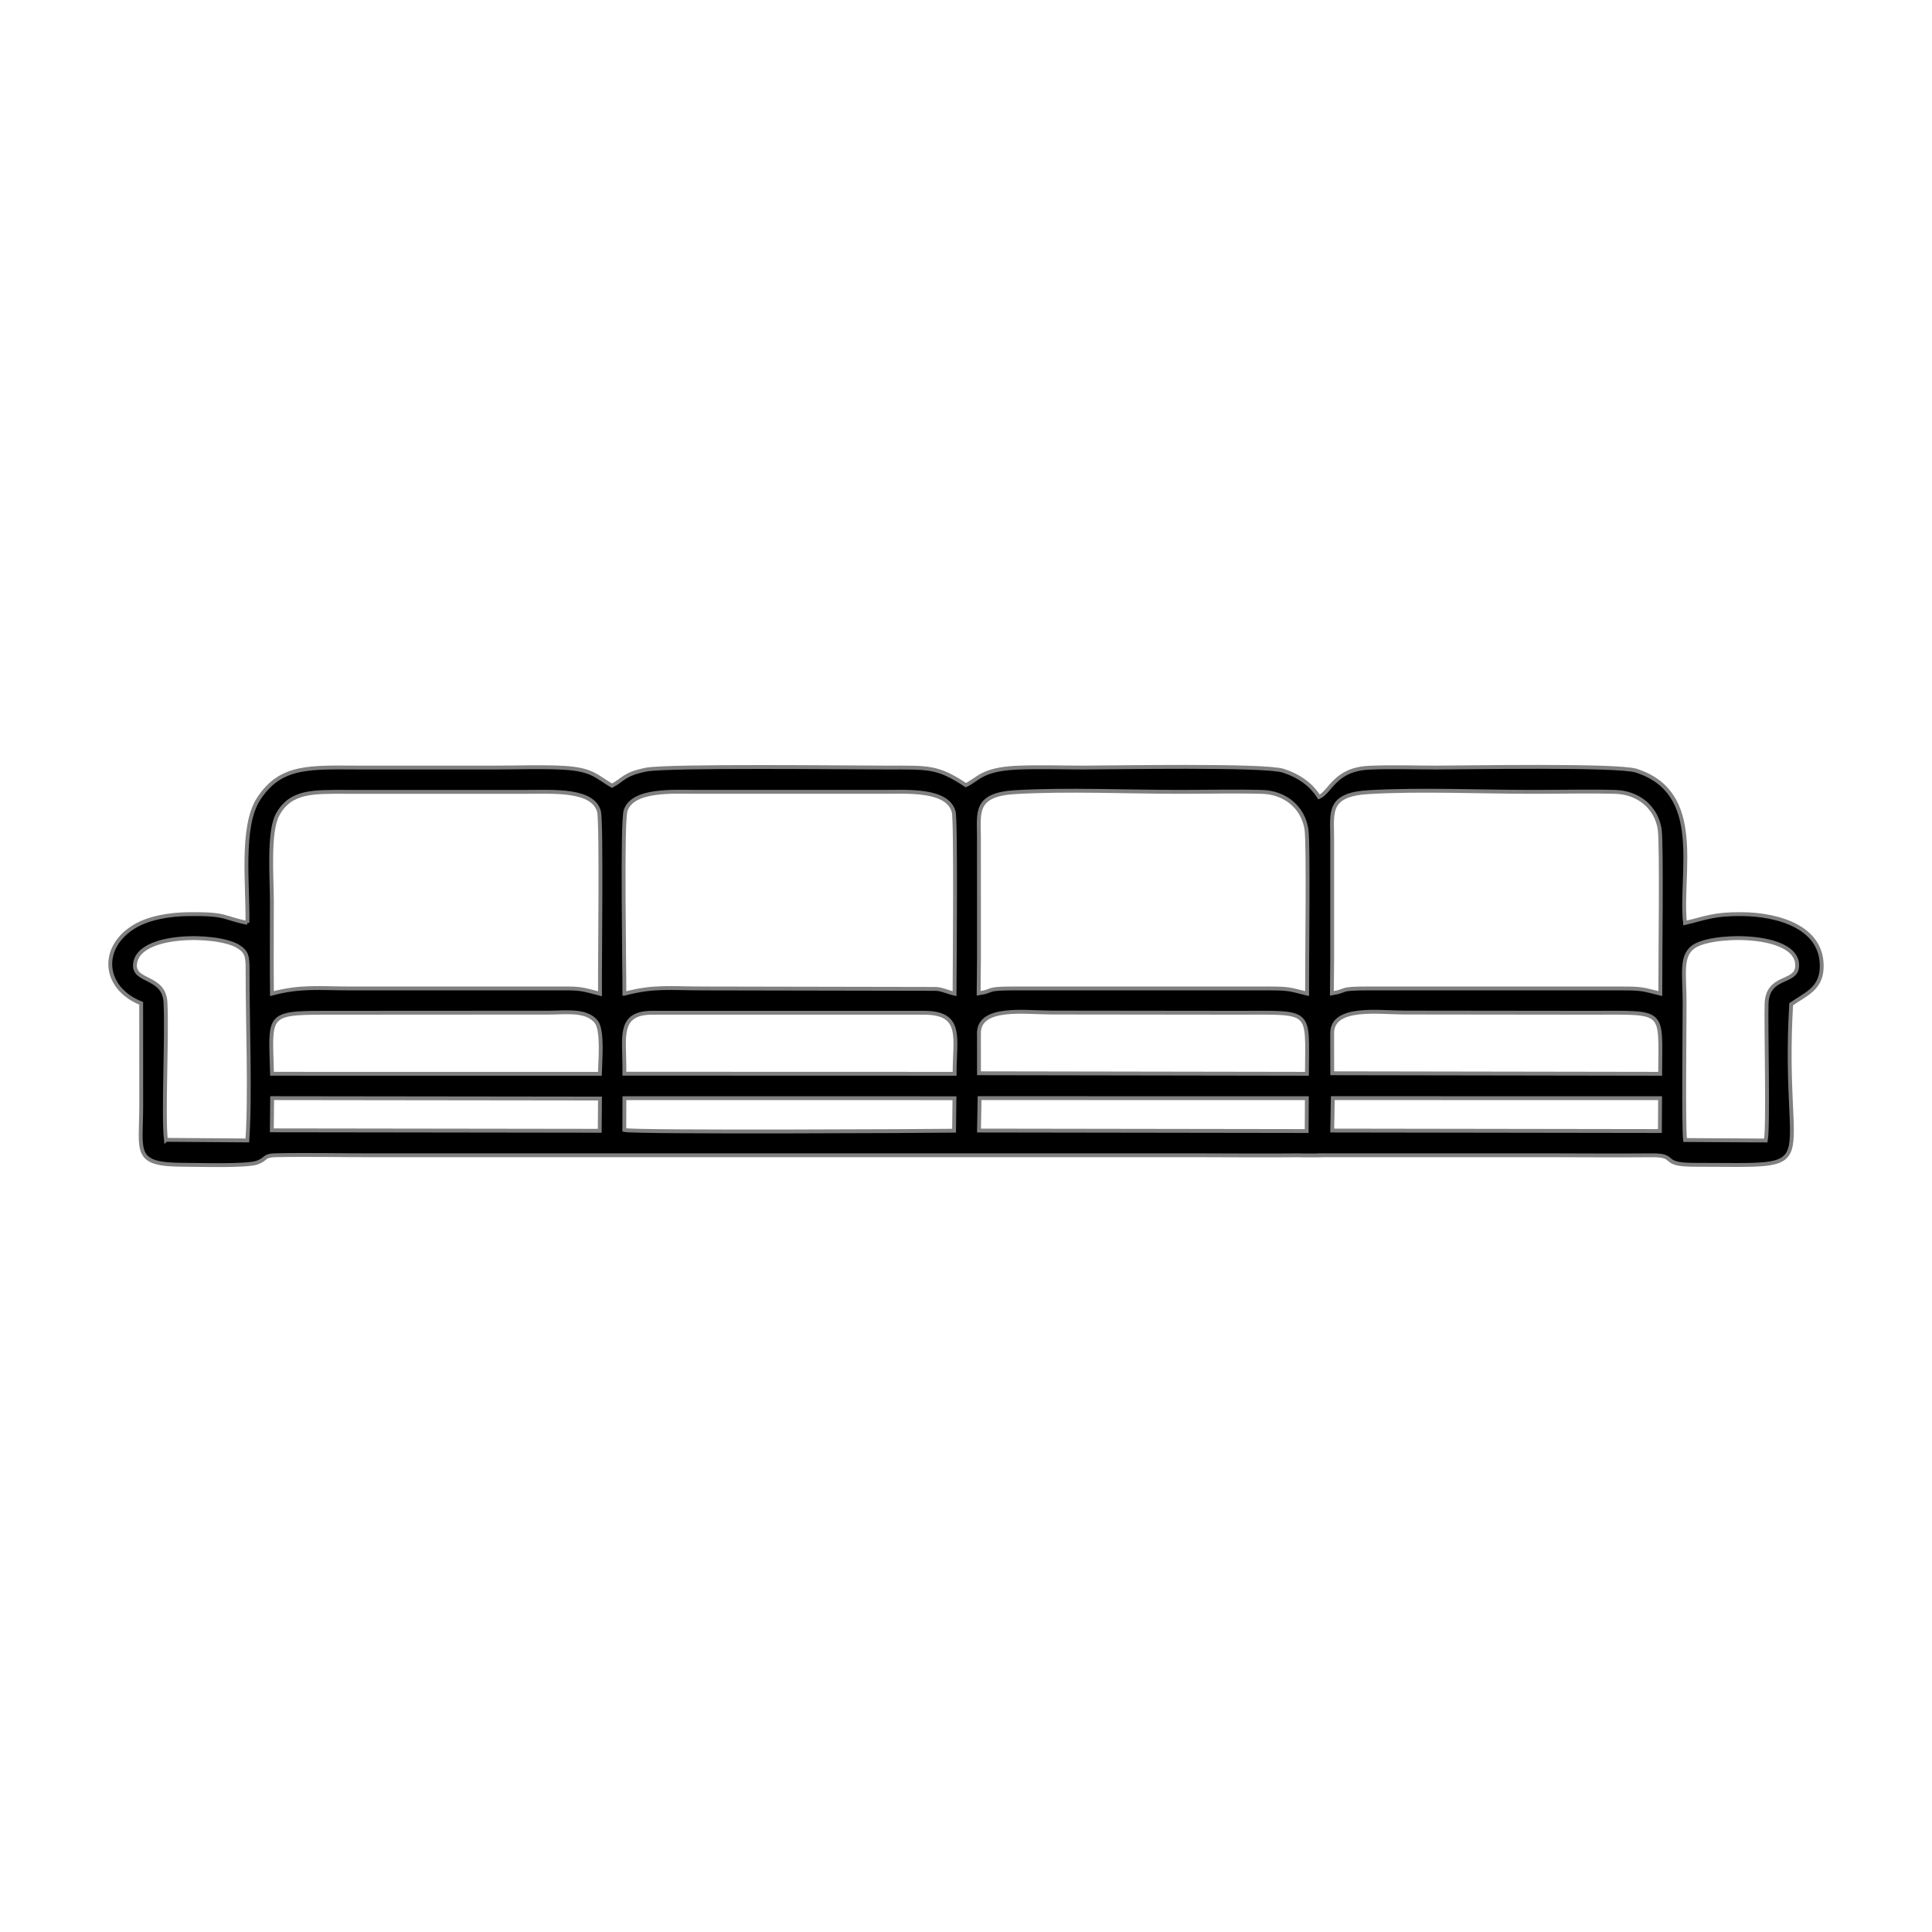 <?xml version="1.0" encoding="UTF-8"?>
<!DOCTYPE svg PUBLIC "-//W3C//DTD SVG 1.1//EN" "http://www.w3.org/Graphics/SVG/1.1/DTD/svg11.dtd">
<!-- Creator: CorelDRAW 2020 (64 Bit) -->
<svg xmlns="http://www.w3.org/2000/svg" xml:space="preserve" width="42.333mm" height="42.333mm" version="1.1" style="shape-rendering:geometricPrecision; text-rendering:geometricPrecision; image-rendering:optimizeQuality; fill-rule:evenodd; clip-rule:evenodd"
viewBox="0 0 4233.32 4233.32"
 xmlns:xlink="http://www.w3.org/1999/xlink"
 xmlns:xodm="http://www.corel.com/coreldraw/odm/2003">
 <defs>
  <style type="text/css">
   <![CDATA[
    .str0 {stroke:gray;stroke-width:8.47;stroke-miterlimit:22.926}
    .fil0 {fill:black}
   ]]>
  </style>
 </defs>
 <g id="Camada_x0020_1">
  <path class="fil0 str0" d="M542.16 2022.16c-54.66,-10.82 -43.12,-20.19 -128.29,-19.15 -42.62,0.52 -86.8,7.97 -118.01,26.3 -76.74,45.08 -71.91,134.77 13.46,169.16 0,74.66 0.12,149.31 0.12,223.98 0,102.26 -19.23,129.91 94.04,129.79 28.75,-0.04 137.15,3.65 160.27,-4.92 22.21,-8.24 12.57,-15.42 40.35,-16.03 74.46,-1.64 151.05,0.41 225.83,0.08l1793.91 -0.02c61.62,0.18 123.45,0.54 185.13,0.3l0.03 0c12.34,-0.05 24.66,-0.12 36.99,-0.22 2.54,-0.02 4.94,0.06 7.2,0.22l37.12 0 0 -0.29 507.52 -0.01c73.95,0.21 148.21,0.69 222.14,0.08 56.92,-0.47 16.52,20.81 91.42,20.85 298.98,0.18 191.27,25.86 213.35,-351.87 29.61,-20.86 64.23,-32.69 66.74,-77.36 5.2,-92.34 -97.53,-119.43 -174.21,-120.07 -60.99,-0.51 -76.28,7.63 -125.14,19.47 -11.87,-109.84 43.88,-285.51 -106.79,-333.76 -41.16,-13.19 -379.96,-6.84 -437.74,-6.84 -48.17,0 -100.51,-1.94 -148.17,0.42 -75.08,3.72 -83.59,52.65 -109.12,64.09 -16.13,-25.26 -40.99,-45.52 -78.96,-57.67 -41.16,-13.19 -379.95,-6.84 -437.74,-6.84 -48.16,0 -100.51,-1.94 -148.17,0.42 -75.08,3.72 -83.58,26.65 -109.11,38.09 -62.65,-41.34 -81.17,-38.5 -172.69,-38.51 -76.38,-0.01 -481.52,-4.77 -528.06,4.59 -49.03,9.85 -50.17,22.48 -74.61,35.21 -33.76,-19.49 -42.21,-35.62 -105.63,-39.27 -47.14,-2.72 -100.34,-0.53 -148.13,-0.53 -98.68,0 -197.37,0 -296.05,0 -109.82,0 -175.38,-6.9 -224.44,68.52 -39.67,60.99 -23.12,188.42 -24.56,271.79zm2376.9 -11.63l0 90.17 -0.71 75.94c37.74,-5.86 9.47,-10.82 81.22,-10.84l553.33 0.06c45.02,-0.06 46.54,1.7 85.09,11.28 -0.39,-58.41 3.53,-327.92 -1.35,-359.97 -7.2,-47.34 -45.87,-80.69 -97.68,-82.04 -59.16,-1.54 -120.5,-0.03 -179.9,-0.03 -114.99,0 -246.65,-5.96 -359.6,0.55 -90.85,5.24 -80.46,44.59 -80.46,98.23 0.01,58.87 -0.1,117.81 0.06,176.65zm-0.06 253.32l0.12 87.83 718.55 1.19c0.53,-143.79 13.93,-133.74 -151.73,-133.74l-408.83 -0.47c-55.21,0.01 -158.11,-15.24 -158.11,45.19zm773.24 234.13l176.96 1.04c5.7,-30.26 0.23,-245.27 1.59,-298.73 1.62,-63.68 63.36,-44.99 66.88,-81.08 7.2,-73.61 -172.5,-74.07 -221.44,-47.98 -35.5,18.92 -24.97,60.51 -24.97,125.65 0,49.33 -2.6,271.76 0.98,301.1zm-773.13 -20.76l718.01 1.07 0.4 -72.01 -717.12 -0.08 -1.29 71.02zm-1550.95 -299.82c64.97,-17.26 99.59,-11.54 173.7,-11.54l509.95 0.97c16.97,1.94 24.48,7.15 39.77,10.54 0.17,-48.4 3.27,-379.7 -1.86,-398.44 -13.79,-50.39 -102.08,-43.83 -156.66,-43.83l-401.78 0c-55.28,0 -144,-6.69 -160.39,40.67 -8.36,24.16 -2.47,347.49 -2.73,401.63zm776.91 -166.87l0 90.17 -0.7 75.94c37.74,-5.86 9.46,-10.82 81.21,-10.84l553.34 0.06c45.02,-0.06 46.54,1.7 85.09,11.28 -0.39,-58.41 3.52,-327.92 -1.35,-359.97 -7.2,-47.34 -45.87,-80.69 -97.69,-82.04 -59.15,-1.54 -120.5,-0.03 -179.9,-0.03 -114.98,0 -246.65,-5.96 -359.6,0.55 -90.85,5.24 -80.46,44.59 -80.45,98.23 0,58.87 -0.11,117.81 0.05,176.65zm-1549.19 166.64c64.01,-16.93 101.07,-11.31 174.14,-11.31l458.17 -0.08c45.69,-0.33 47.37,1.75 86.5,11.7 -0.68,-54.13 3.86,-376.74 -2.22,-399.39 -13.04,-48.53 -98.51,-42.99 -154.77,-42.99l-398.26 0c-72.09,0 -122.4,-2.8 -151.11,49.79 -20.71,37.93 -12.58,138.99 -12.58,189.96 0,67.36 -0.6,134.99 0.13,202.32zm772.27 160.69l-0.05 14.79 723.61 0.21c-0.28,-77.66 19.65,-133.73 -67.01,-133.73l-595.63 0c-74.8,0 -60.92,52.75 -60.92,118.73zm-772.1 14.97l718.37 0.03c0.78,-29.57 6.86,-96.13 -8.24,-114.3 -21.75,-26.14 -63.47,-19.95 -102.66,-19.71l-493.42 0.28c-128.05,0 -117.36,6.42 -114.05,133.7zm1548.97 -88.98l0.12 87.83 718.55 1.19c0.53,-143.79 13.93,-133.74 -151.74,-133.74l-408.82 -0.47c-55.21,0.01 -158.11,-15.24 -158.11,45.19zm-1781.54 233.73l178.47 1.3c6.93,-96.51 0.38,-262.03 0.53,-372.58 0.03,-30.13 -0.97,-40.85 -22.11,-53.3 -45.91,-27.02 -219.68,-28.99 -224.65,40.38 -2.8,39.16 63.98,24.57 66.9,83.28 3.79,76.43 -5.35,245.08 0.86,300.92zm1004.49 -21.54c25.12,5.79 684.81,2.13 722.57,1.55l0.84 -71.24 -723.16 -0.12 -0.25 69.81zm777.16 1.18l718 1.07 0.41 -72.01 -717.12 -0.08 -1.29 71.02zm-1549.52 -0.46l718.53 0.98 0.54 -70.65 -718.39 -0.88 -0.68 70.55z"/>
 </g>
</svg>
